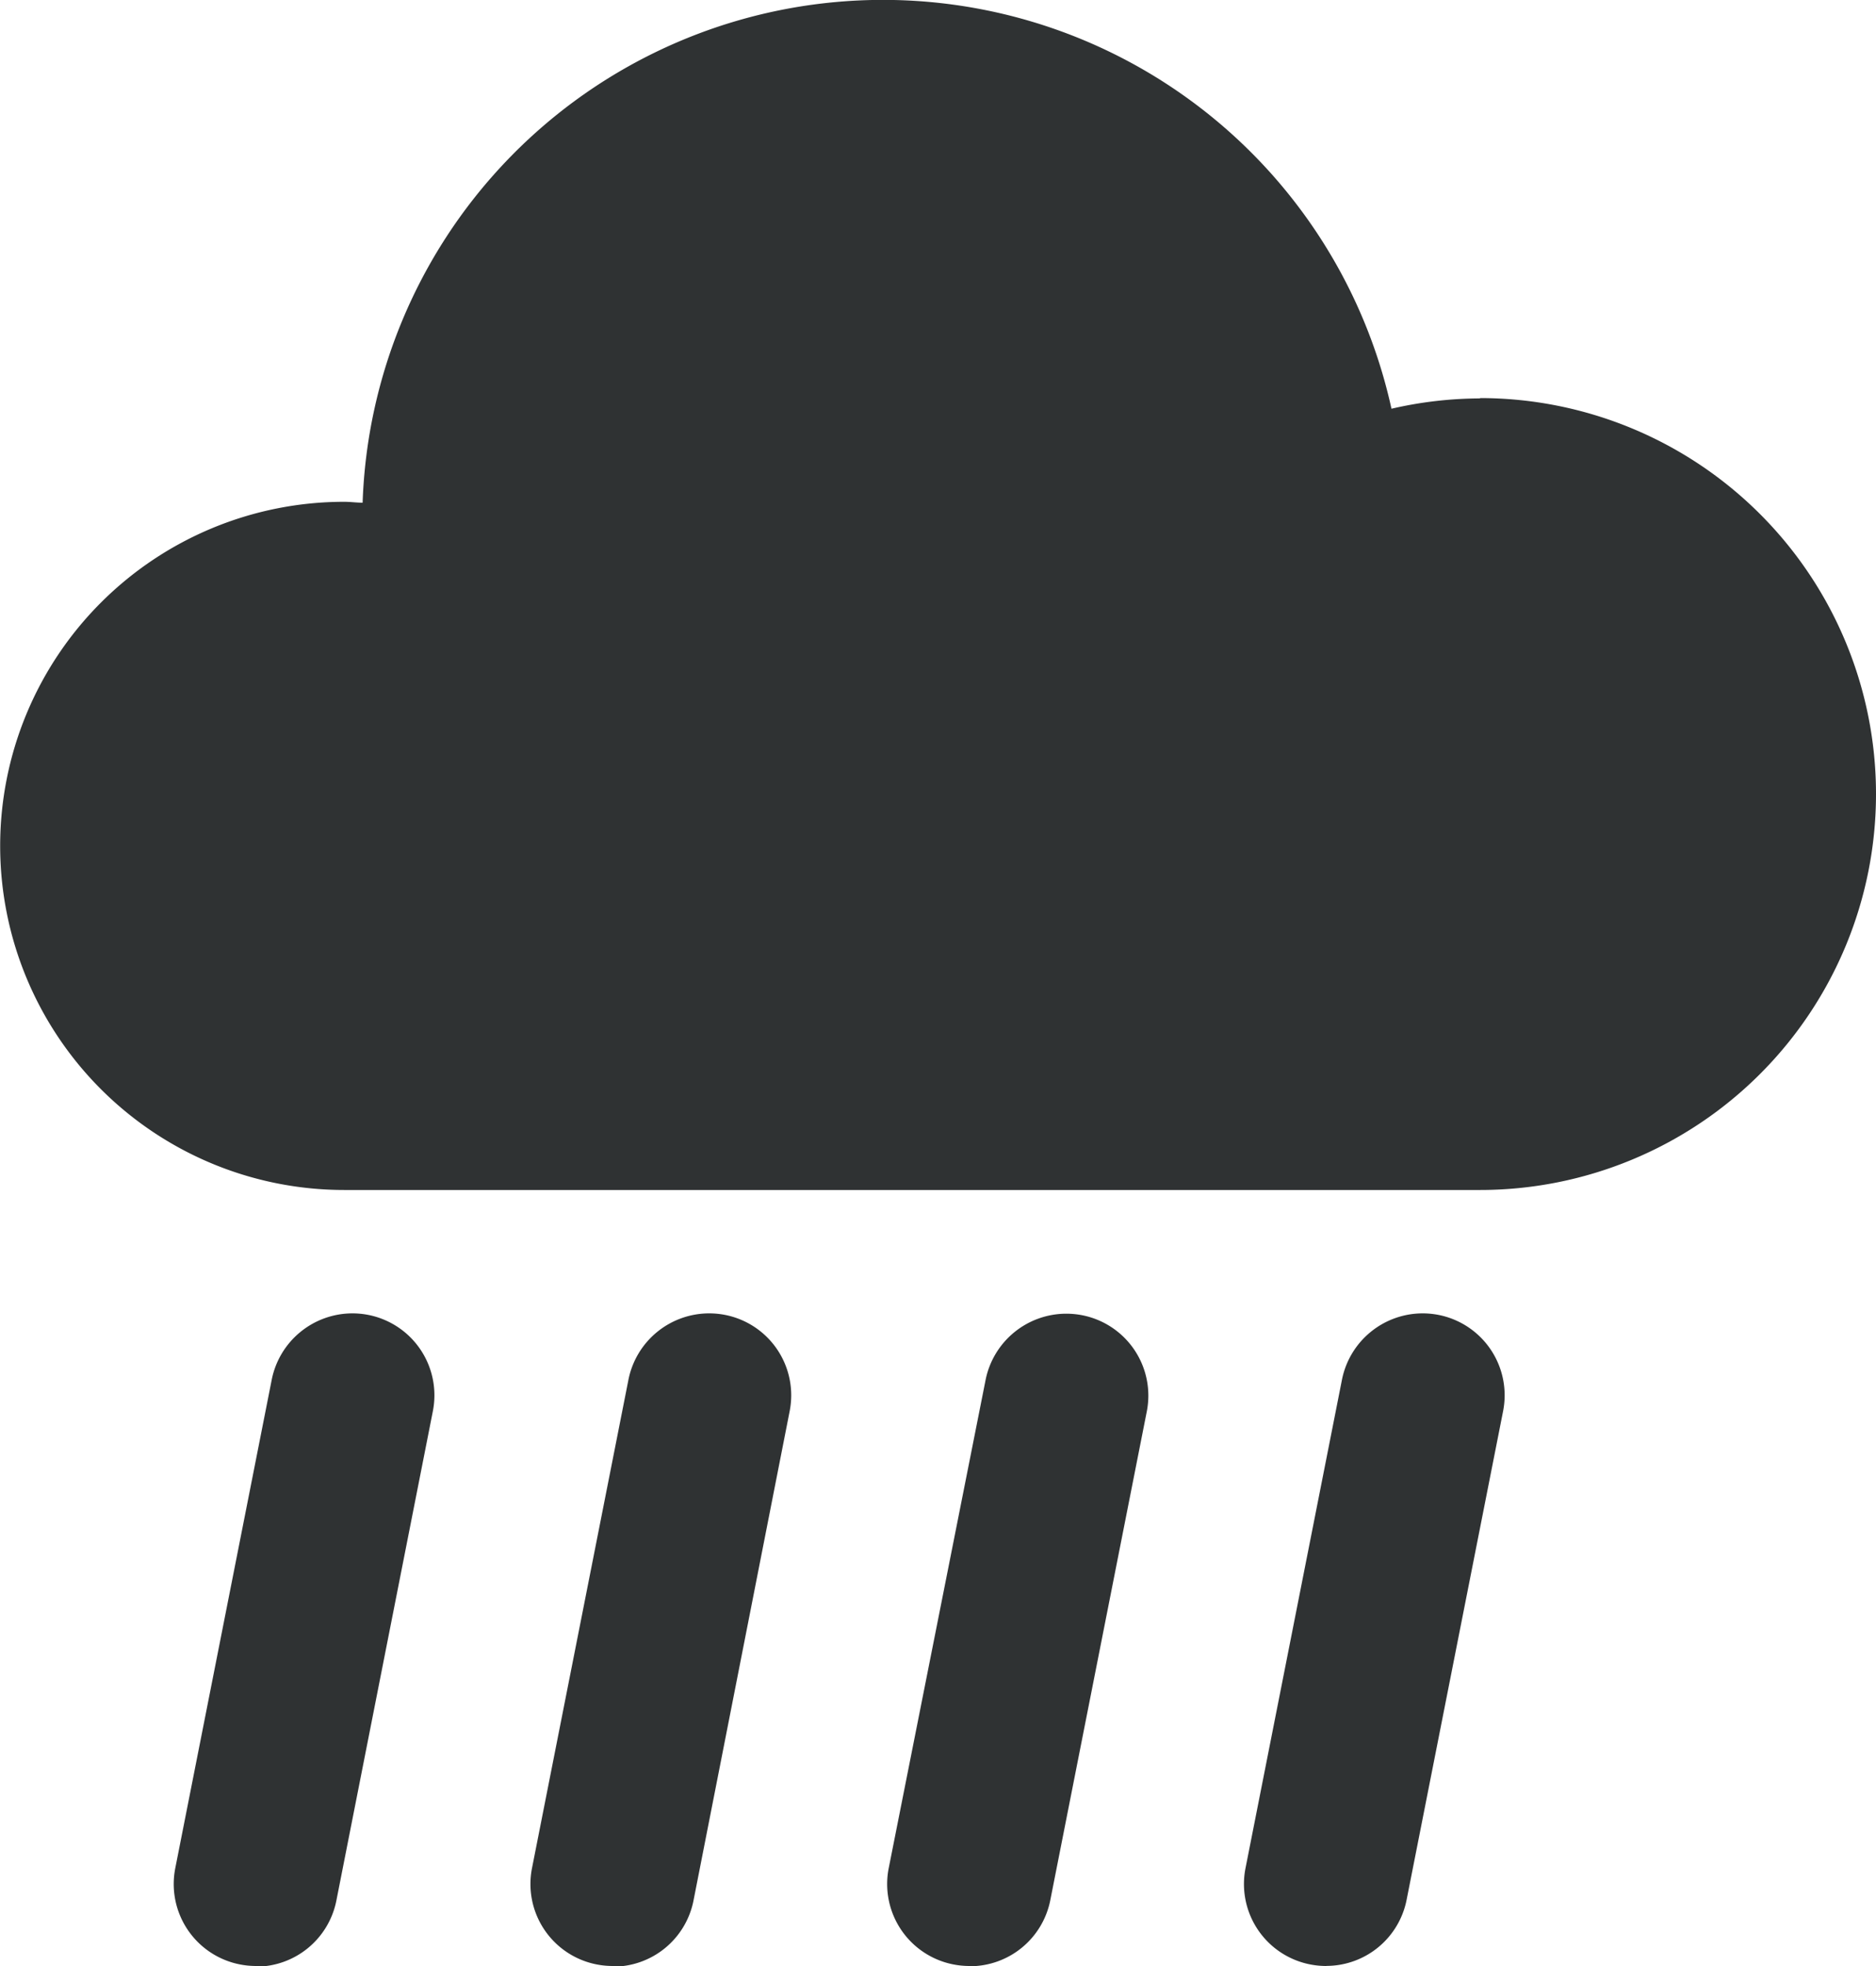 <svg id="강수량" xmlns="http://www.w3.org/2000/svg" xmlns:xlink="http://www.w3.org/1999/xlink" width="22.898" height="24" viewBox="0 0 22.898 24">
  <defs>
    <clipPath id="clip-path">
      <rect id="사각형_62" data-name="사각형 62" width="22.898" height="24" fill="none"/>
    </clipPath>
  </defs>
  <g id="그룹_50" data-name="그룹 50" clip-path="url(#clip-path)">
    <path id="패스_85" data-name="패스 85" d="M23.323,176.4a1.019,1.019,0,0,1-.2-.019,1,1,0,0,1-.789-1.178l1.177-5.961a1.006,1.006,0,0,1,.985-.808,1.026,1.026,0,0,1,.194.019,1,1,0,0,1,.787,1.177L24.3,175.6a1,1,0,0,1-.982.808" transform="translate(-20.194 -152.403)" fill="#2f3233"/>
    <path id="패스_86" data-name="패스 86" d="M69.065,176.4a1.018,1.018,0,0,1-.2-.019,1,1,0,0,1-.789-1.178l1.177-5.961a1.006,1.006,0,0,1,.986-.808,1.023,1.023,0,0,1,.194.019,1,1,0,0,1,.787,1.177L70.047,175.6a1,1,0,0,1-.982.808" transform="translate(-61.582 -152.403)" fill="#2f3233"/>
    <path id="패스_87" data-name="패스 87" d="M114.807,176.4a1.018,1.018,0,0,1-.2-.019,1,1,0,0,1-.789-1.178L115,169.246a1.006,1.006,0,0,1,.986-.808,1.021,1.021,0,0,1,.194.019,1,1,0,0,1,.787,1.177l-1.177,5.961a1,1,0,0,1-.982.808" transform="translate(-102.97 -152.403)" fill="#2f3233"/>
    <path id="패스_88" data-name="패스 88" d="M160.55,176.4a1.018,1.018,0,0,1-.2-.019,1,1,0,0,1-.789-1.178l1.177-5.961a1.006,1.006,0,0,1,.985-.808,1.024,1.024,0,0,1,.194.019,1,1,0,0,1,.787,1.177l-1.177,5.961a1,1,0,0,1-.982.808" transform="translate(-144.358 -152.403)" fill="#2f3233"/>
    <path id="패스_89" data-name="패스 89" d="M18.065,4.863a4.84,4.84,0,0,0-1.081.126A6.355,6.355,0,0,0,4.426,6.136c-.075,0-.148-.011-.224-.011a4.2,4.2,0,1,0,0,8.4H18.065a4.833,4.833,0,0,0,0-9.666" fill="#2f3233"/>
  </g>
</svg>
